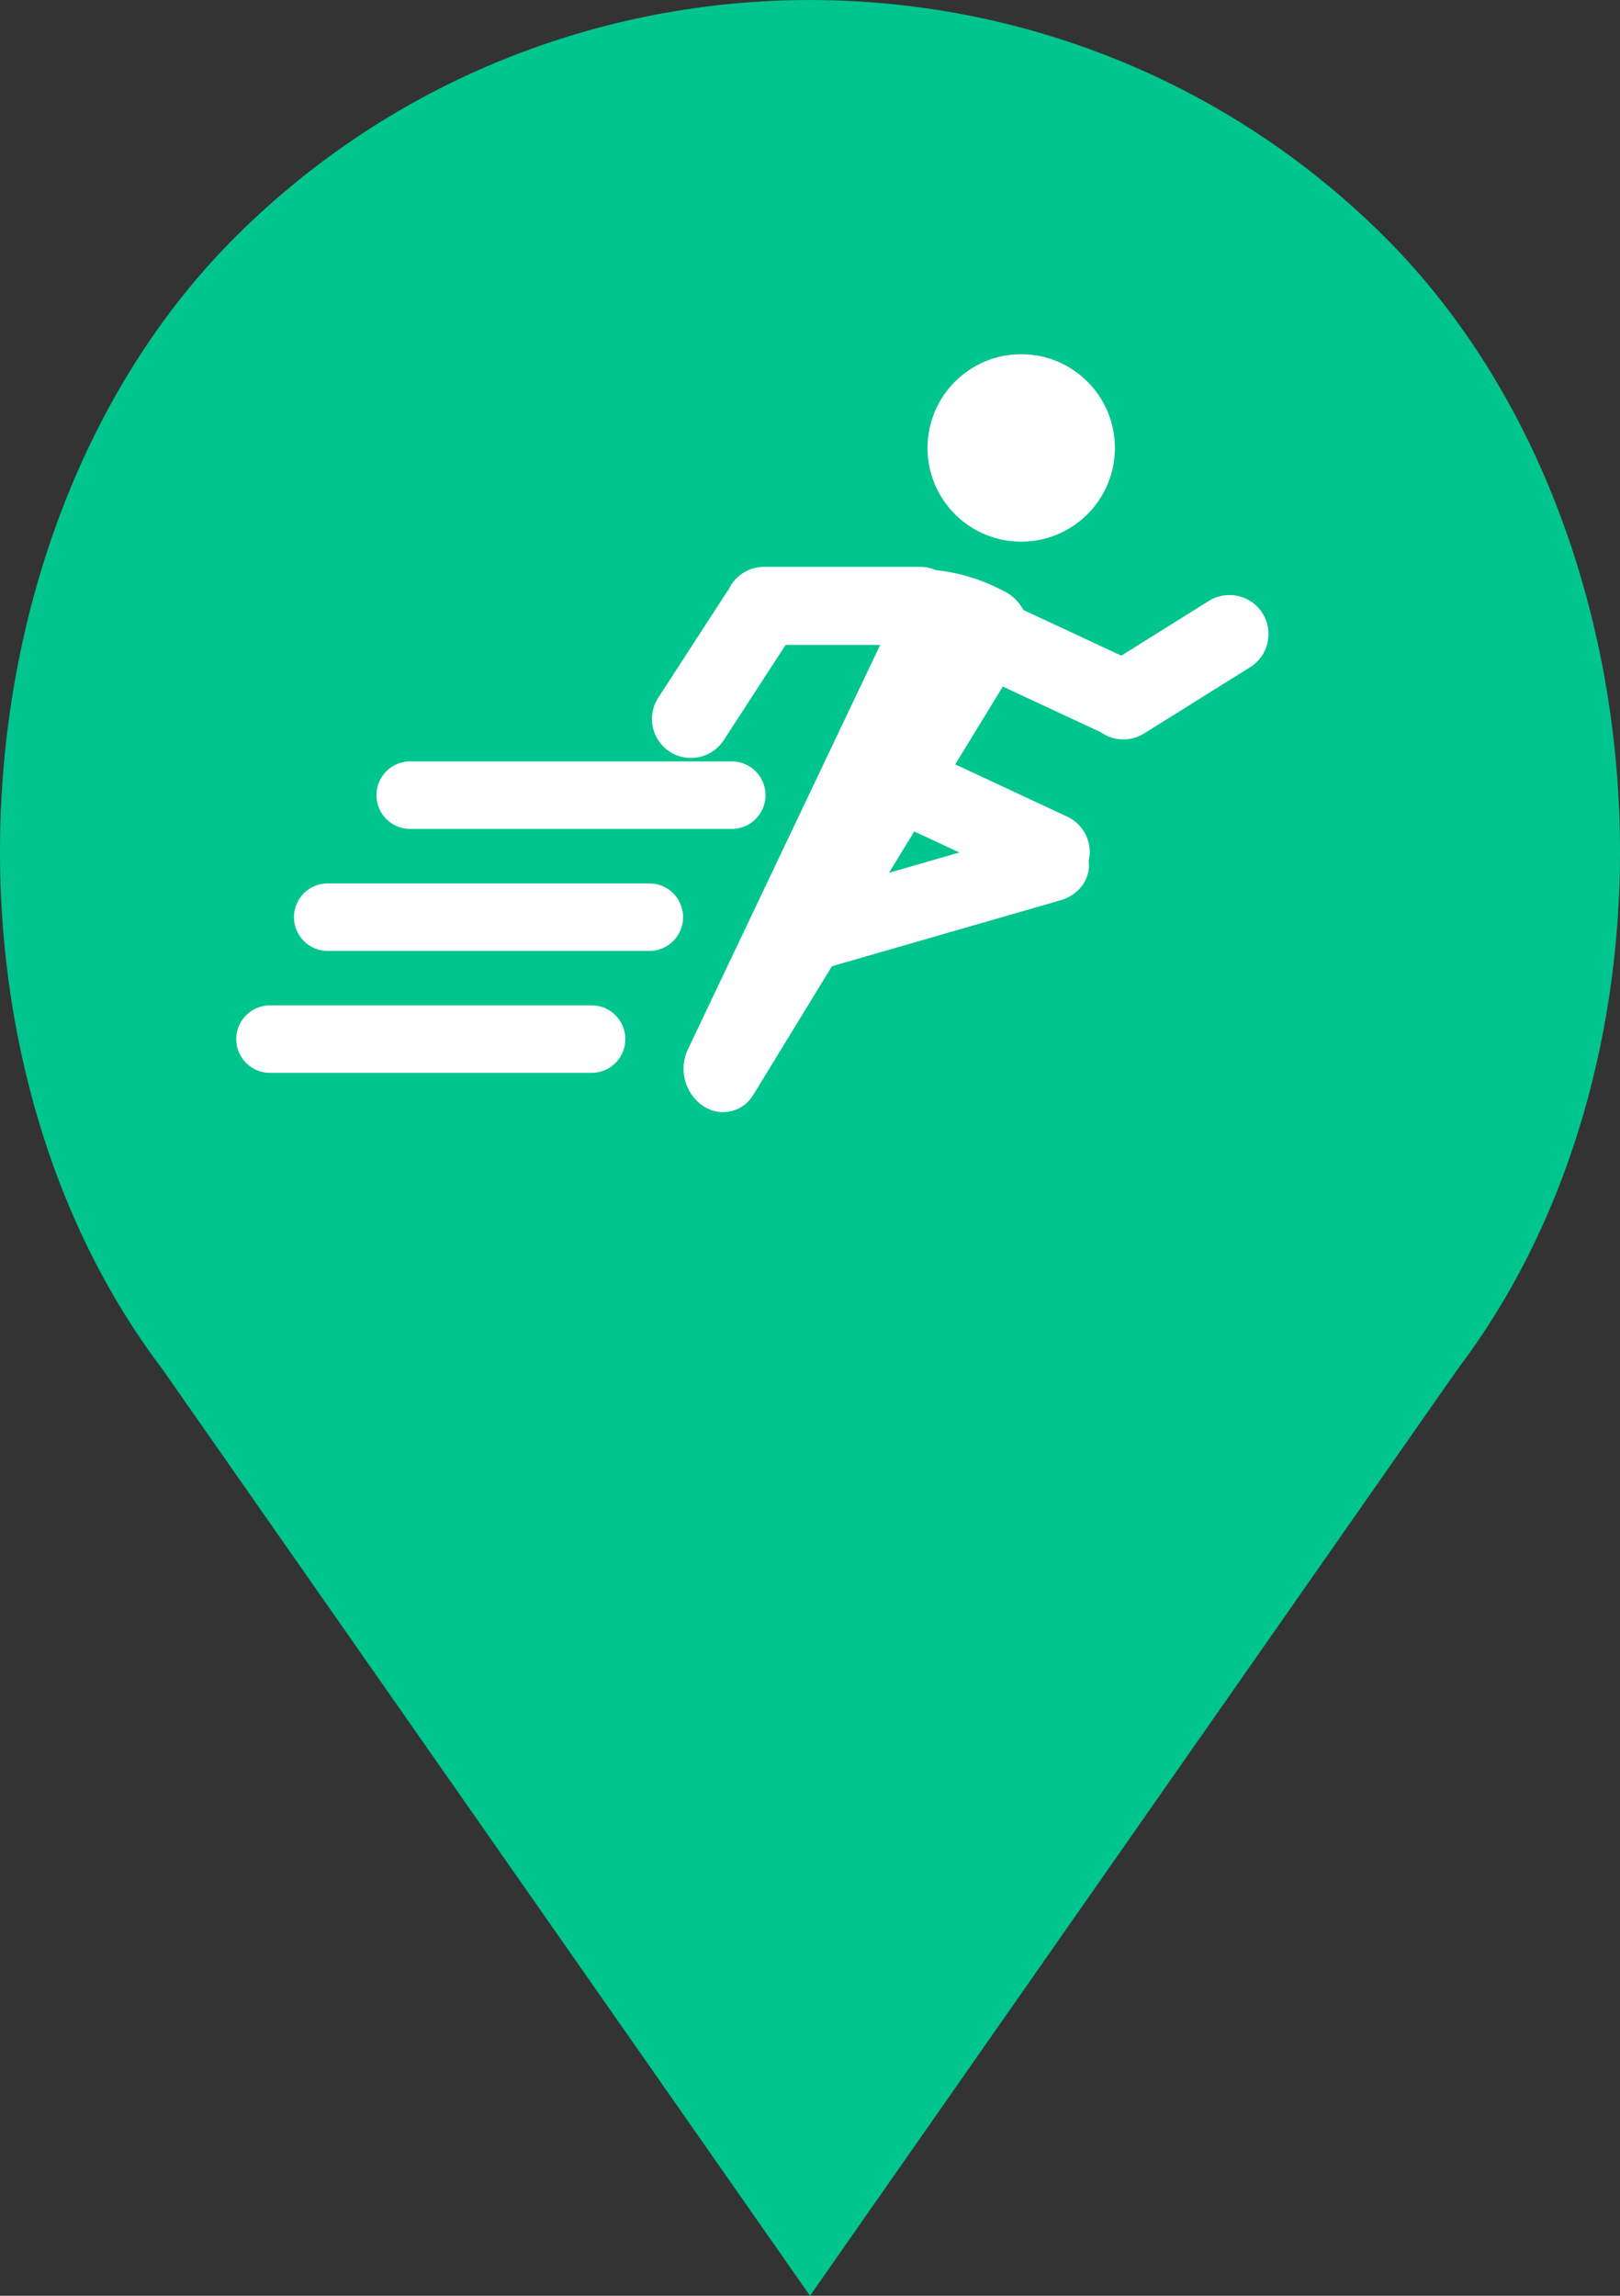 <?xml version="1.0" encoding="UTF-8"?>
<svg width="24px" height="34px" viewBox="0 0 24 34" version="1.1" xmlns="http://www.w3.org/2000/svg" xmlns:xlink="http://www.w3.org/1999/xlink">
    <rect x="0" y="0" width="24" height="34" fill="#333333" stroke="none"/>
    <!-- Generator: Sketch 46.2 (44496) - http://www.bohemiancoding.com/sketch -->
    <title>icon/1187_ico-mappicker-activity@1x</title>
    <desc>Created with Sketch.</desc>
    <defs></defs>
    <g id="Symbols" stroke="none" stroke-width="1" fill="none" fill-rule="evenodd">
        <g id="icon/1187_ico-mappicker-activity">
            <g id="icon/ico-mappicker-activity">
                <path d="M20.485,3.481 L20.485,3.481 C15.799,-1.16 8.201,-1.16 3.515,3.481 L3.515,3.481 C-0.708,7.663 -1.183,15.537 2.4,20.269 L12,34 L21.6,20.269 C25.183,15.537 24.708,7.663 20.485,3.481 Z" id="Shape" fill="#00C58E" fill-rule="nonzero"></path>
                <g id="Group-11" transform="translate(4, 5)" fill="#FFFFFF">
                    <circle id="Oval" cx="11.129" cy="1.634" r="1.388"></circle>
                    <path d="M7.638,4.552 L9.632,4.552 C9.952,4.552 10.211,4.293 10.211,3.973 L10.211,3.973 C10.211,3.654 9.952,3.395 9.632,3.395 L9.632,3.395 L7.32,3.395 L7.32,3.395 C7.086,3.395 6.885,3.533 6.794,3.733 C6.782,3.747 6.771,3.762 6.761,3.778 L5.752,5.333 L5.752,5.333 C5.578,5.6 5.654,5.959 5.922,6.133 L5.922,6.133 L5.922,6.133 C6.19,6.306 6.548,6.23 6.722,5.962 L7.638,4.552 Z" id="Combined-Shape"></path>
                    <path d="M11.322,8.142 L9.226,7.165 C8.936,7.03 8.811,6.686 8.946,6.397 C9.081,6.107 9.425,5.982 9.715,6.117 L11.811,7.094 C12.1,7.229 12.225,7.573 12.09,7.863 C11.955,8.152 11.611,8.277 11.322,8.142 Z" id="Combined-Shape-Copy-2"></path>
                    <path d="M11.711,8.333 L8.075,9.382 C7.754,9.475 7.409,9.319 7.305,9.034 C7.201,8.749 7.376,8.443 7.697,8.351 L11.333,7.302 C11.654,7.209 11.998,7.365 12.103,7.65 C12.207,7.935 12.031,8.241 11.711,8.333 Z" id="Combined-Shape-Copy-3"></path>
                    <path d="M12.306,5.843 L10.269,4.894 C9.98,4.759 9.854,4.415 9.989,4.125 C10.124,3.836 10.468,3.711 10.758,3.846 L12.612,4.71 L13.908,3.9 C14.179,3.731 14.536,3.813 14.705,4.084 C14.874,4.355 14.792,4.712 14.521,4.881 L14.521,4.881 L12.949,5.863 C12.744,5.991 12.491,5.975 12.306,5.843 Z" id="Combined-Shape-Copy"></path>
                    <path d="M10.765,3.701 L10.864,3.749 C11.196,3.909 11.335,4.309 11.175,4.641 C11.165,4.661 11.155,4.68 11.143,4.698 L7.157,11.22 C7.007,11.467 6.685,11.544 6.438,11.394 C6.427,11.387 6.417,11.381 6.407,11.374 C6.143,11.185 6.052,10.834 6.191,10.541 L9.574,3.428 C9.986,3.428 10.394,3.521 10.765,3.701 Z" id="Rectangle-3"></path>
                    <g id="Group-9" transform="translate(0, 6.324)" stroke-linecap="round" stroke="#FFFFFF" stroke-linejoin="round">
                        <g id="Group-10">
                            <path d="M2.077,0.452 L6.841,0.452" id="Path-4"></path>
                            <path d="M0.855,2.259 L5.62,2.259" id="Path-4-Copy"></path>
                            <path d="M0,4.065 L4.764,4.065" id="Path-4-Copy-2"></path>
                        </g>
                    </g>
                </g>
            </g>
        </g>
    </g>
</svg>